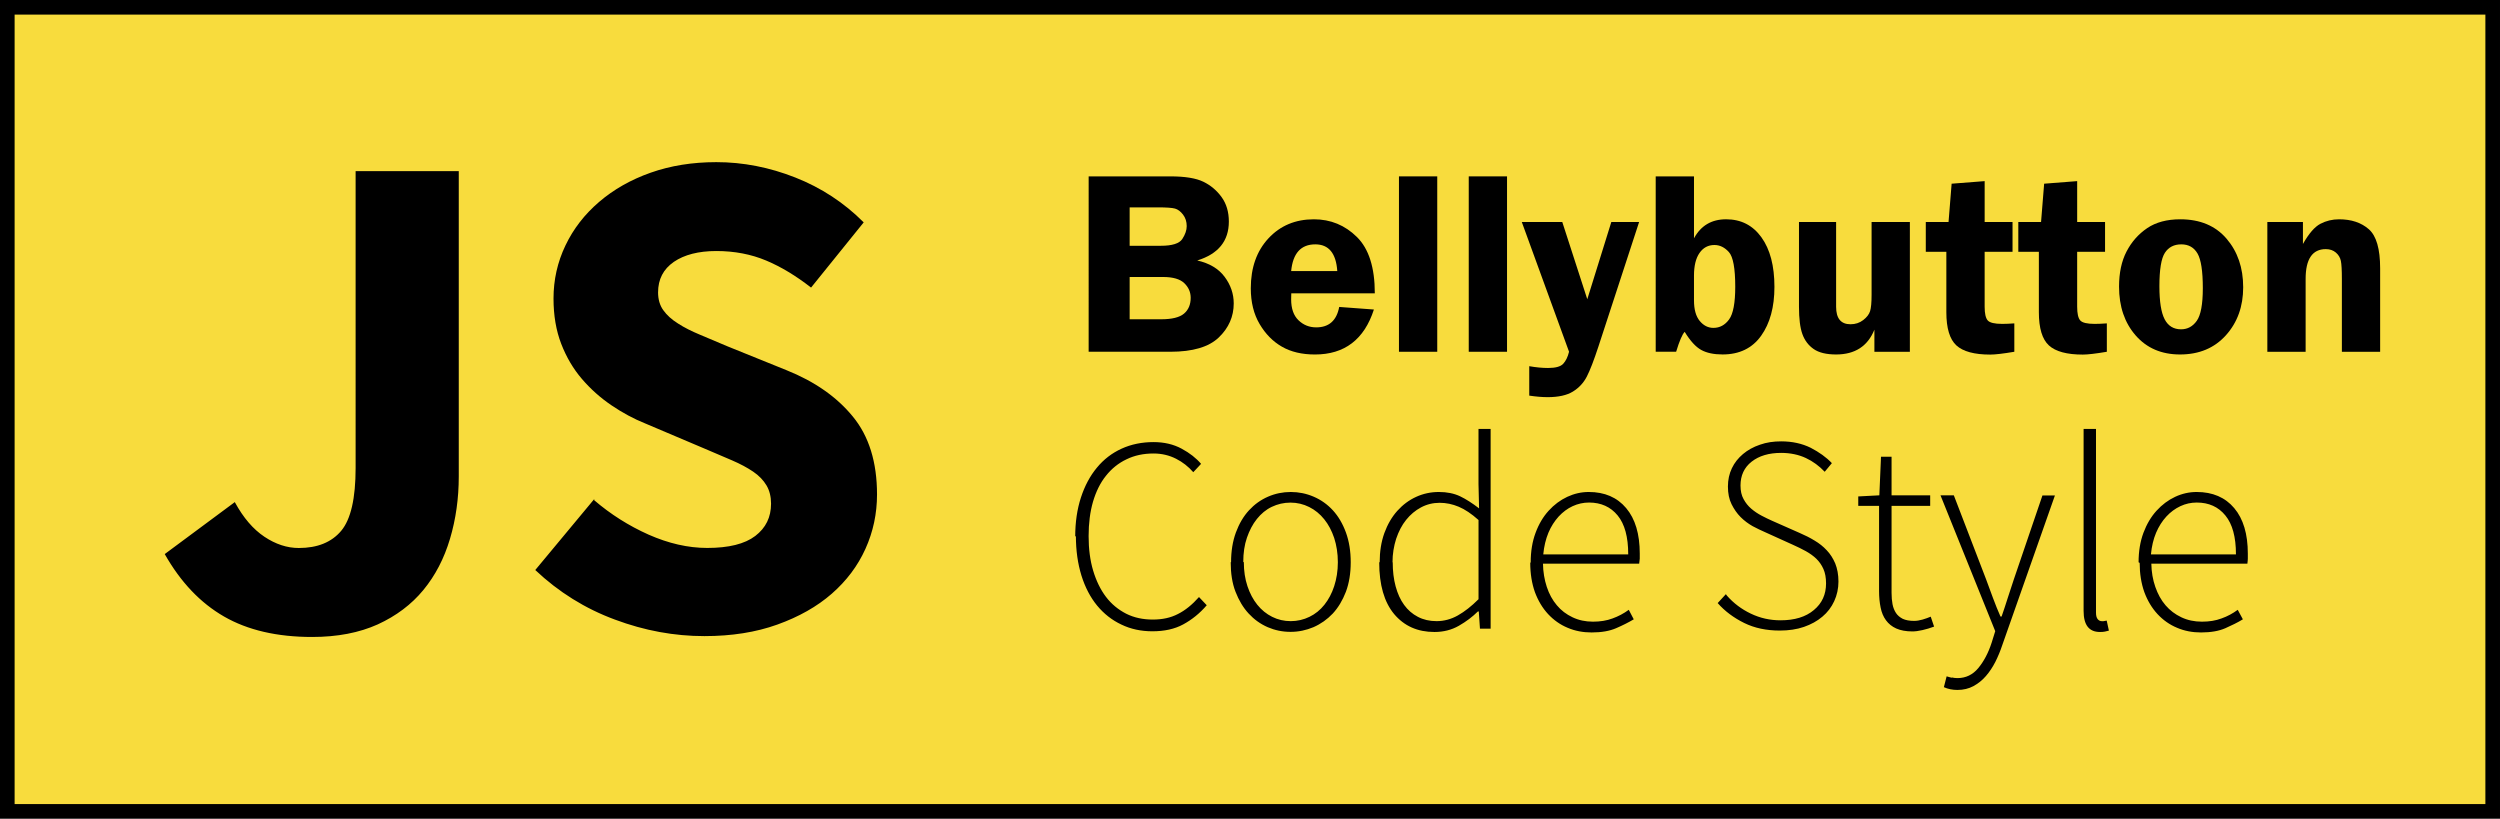 <?xml version="1.0" encoding="utf-8"?>
<!-- Generator: Adobe Illustrator 15.0.0, SVG Export Plug-In . SVG Version: 6.00 Build 0)  -->
<!DOCTYPE svg PUBLIC "-//W3C//DTD SVG 1.1//EN" "http://www.w3.org/Graphics/SVG/1.1/DTD/svg11.dtd">
<svg version="1.1" id="Layer_1" xmlns="http://www.w3.org/2000/svg" xmlns:xlink="http://www.w3.org/1999/xlink" x="0px" y="0px"
	 width="171px" height="56px" viewBox="0 0 171 56" enable-background="new 0 0 171 56" xml:space="preserve">
<path fill="#F8DC3D" stroke="#000000" d="M0.5,0.5h170v55H0.5V0.5z"/>
<path d="M16.068,34.359c0.576,1.057,1.248,1.841,2.016,2.353c0.768,0.513,1.552,0.771,2.352,0.771c1.28,0,2.248-0.395,2.904-1.178
	c0.656-0.785,0.984-2.217,0.984-4.297V11.704h7.056v20.88c0,1.504-0.2,2.928-0.6,4.27c-0.4,1.347-1.008,2.516-1.824,3.506
	s-1.856,1.77-3.12,2.35c-1.265,0.57-2.76,0.859-4.488,0.859c-2.4,0-4.41-0.469-6.024-1.399c-1.617-0.93-2.97-2.351-4.056-4.271
	l4.8-3.56V34.359z M40.644,34.216c1.12,0.96,2.36,1.745,3.72,2.353c1.36,0.601,2.695,0.91,4.008,0.91
	c1.472,0,2.568-0.27,3.288-0.819c0.72-0.55,1.08-1.28,1.08-2.21c0-0.48-0.104-0.9-0.312-1.25s-0.512-0.67-0.912-0.94
	c-0.4-0.27-0.88-0.53-1.44-0.77l-1.848-0.79l-4.08-1.73c-0.8-0.32-1.576-0.74-2.328-1.25c-0.752-0.51-1.424-1.11-2.016-1.8
	c-0.593-0.69-1.064-1.49-1.416-2.4c-0.353-0.91-0.528-1.95-0.528-3.1c0-1.28,0.27-2.49,0.816-3.63c0.543-1.14,1.312-2.13,2.304-2.98
	s2.167-1.52,3.528-2c1.36-0.48,2.856-0.72,4.488-0.72c1.824,0,3.624,0.35,5.4,1.05c1.776,0.7,3.336,1.72,4.68,3.07l-3.6,4.46
	c-1.024-0.8-2.048-1.42-3.072-1.85c-1.025-0.43-2.16-0.65-3.408-0.65c-1.216,0-2.184,0.25-2.904,0.74c-0.72,0.5-1.08,1.19-1.08,2.09
	c0,0.48,0.12,0.89,0.36,1.22c0.24,0.34,0.576,0.64,1.008,0.91c0.432,0.28,0.936,0.53,1.512,0.77c0.576,0.24,1.2,0.51,1.872,0.79
	l4.032,1.63c1.92,0.77,3.432,1.82,4.536,3.17c1.104,1.34,1.656,3.12,1.656,5.329c0,1.311-0.264,2.551-0.792,3.721
	c-0.528,1.17-1.296,2.189-2.304,3.07c-1.008,0.88-2.25,1.58-3.72,2.109c-1.473,0.53-3.137,0.79-4.992,0.79
	c-2.048,0-4.088-0.37-6.12-1.13c-2.032-0.75-3.848-1.88-5.448-3.39l4.032-4.851V34.216z M73.545,36.71c0-0.987,0.13-1.88,0.39-2.678
	c0.26-0.798,0.624-1.48,1.092-2.043c0.47-0.57,1.032-1,1.69-1.3c0.66-0.301,1.388-0.45,2.186-0.45c0.722,0,1.362,0.149,1.92,0.45
	c0.557,0.3,1,0.649,1.33,1.039l-0.533,0.57c-0.33-0.38-0.722-0.689-1.178-0.92s-0.97-0.359-1.54-0.359
	c-0.683,0-1.3,0.129-1.852,0.399c-0.55,0.261-1.02,0.64-1.406,1.13c-0.387,0.48-0.68,1.08-0.883,1.77c-0.2,0.69-0.3,1.48-0.3,2.351
	s0.1,1.66,0.31,2.36c0.21,0.699,0.5,1.3,0.88,1.8s0.84,0.87,1.38,1.149c0.54,0.271,1.15,0.4,1.82,0.4c0.65,0,1.22-0.12,1.72-0.38
	c0.5-0.25,0.98-0.64,1.44-1.16l0.53,0.56c-0.48,0.561-1.02,0.99-1.61,1.311c-0.59,0.32-1.29,0.471-2.11,0.471
	c-0.77,0-1.48-0.15-2.12-0.461c-0.64-0.3-1.2-0.74-1.66-1.3s-0.82-1.25-1.07-2.05c-0.25-0.811-0.38-1.71-0.38-2.71L73.545,36.71z
	 M84.205,38.46c0-0.76,0.11-1.44,0.332-2.044c0.222-0.6,0.52-1.104,0.893-1.51s0.806-0.717,1.3-0.932
	c0.494-0.216,1.015-0.322,1.56-0.322s1.065,0.106,1.567,0.322c0.5,0.215,0.937,0.525,1.312,0.932c0.37,0.404,0.67,0.91,0.89,1.51
	c0.221,0.604,0.33,1.283,0.33,2.043s-0.109,1.43-0.33,2.02c-0.229,0.59-0.52,1.08-0.899,1.49c-0.38,0.4-0.82,0.711-1.32,0.93
	c-0.5,0.211-1.021,0.32-1.569,0.32c-0.551,0-1.07-0.109-1.561-0.32c-0.5-0.219-0.93-0.529-1.3-0.93c-0.38-0.41-0.67-0.9-0.9-1.49
	s-0.33-1.27-0.33-2.029L84.205,38.46z M85.078,38.46c0,0.595,0.083,1.14,0.247,1.633c0.164,0.493,0.39,0.921,0.675,1.273
	c0.285,0.354,0.624,0.63,1.016,0.825c0.393,0.197,0.817,0.295,1.273,0.295c0.449,0,0.88-0.1,1.279-0.295
	c0.4-0.194,0.74-0.471,1.021-0.825s0.511-0.78,0.67-1.273c0.16-0.493,0.25-1.038,0.25-1.634c0-0.609-0.09-1.16-0.25-1.66
	c-0.17-0.5-0.39-0.92-0.68-1.279c-0.29-0.36-0.63-0.641-1.03-0.84c-0.4-0.201-0.83-0.301-1.279-0.301c-0.461,0-0.881,0.1-1.281,0.29
	c-0.399,0.19-0.729,0.47-1.019,0.83c-0.29,0.36-0.51,0.79-0.68,1.28s-0.25,1.05-0.25,1.65L85.078,38.46z M94.37,38.46
	c0-0.735,0.106-1.399,0.319-1.996c0.218-0.595,0.511-1.103,0.886-1.521s0.804-0.737,1.292-0.959c0.488-0.223,1.004-0.332,1.55-0.332
	c0.556,0,1.04,0.098,1.452,0.293c0.41,0.197,0.84,0.474,1.3,0.828l-0.04-1.674v-3.762h0.83V43h-0.73l-0.08-1.178h-0.06
	c-0.37,0.367-0.8,0.693-1.3,0.979c-0.5,0.287-1.061,0.427-1.67,0.427c-1.16,0-2.07-0.408-2.76-1.226
	c-0.68-0.817-1.021-1.998-1.021-3.544L94.37,38.46z M95.262,38.46c0,0.606,0.066,1.158,0.2,1.651
	c0.134,0.494,0.325,0.916,0.58,1.265c0.252,0.349,0.565,0.62,0.94,0.815c0.375,0.197,0.8,0.295,1.279,0.295
	c0.508,0,0.992-0.129,1.454-0.389c0.464-0.261,0.935-0.631,1.416-1.111V35.57c-0.479-0.43-0.934-0.733-1.358-0.91
	c-0.424-0.178-0.857-0.268-1.301-0.268c-0.455,0-0.881,0.104-1.273,0.313c-0.395,0.21-0.73,0.494-1.02,0.855
	c-0.291,0.359-0.511,0.791-0.681,1.291c-0.16,0.502-0.25,1.037-0.25,1.607L95.262,38.46z M104.7,38.46
	c0-0.748,0.11-1.42,0.333-2.015c0.22-0.596,0.52-1.1,0.893-1.51c0.373-0.412,0.801-0.73,1.273-0.951
	c0.472-0.219,0.96-0.332,1.47-0.332c1.09,0,1.94,0.367,2.56,1.102c0.621,0.735,0.931,1.773,0.931,3.116v0.342
	c0,0-0.021,0.229-0.04,0.343h-6.58c0.01,0.569,0.1,1.1,0.26,1.586c0.16,0.488,0.391,0.91,0.689,1.26
	c0.291,0.351,0.65,0.621,1.07,0.82c0.42,0.2,0.881,0.301,1.4,0.301c0.49,0,0.939-0.07,1.34-0.221c0.391-0.14,0.77-0.34,1.11-0.59
	l0.34,0.65c-0.37,0.22-0.771,0.42-1.21,0.609c-0.439,0.19-0.99,0.29-1.67,0.29c-0.58,0-1.131-0.1-1.641-0.319
	c-0.51-0.211-0.959-0.53-1.34-0.94c-0.38-0.41-0.68-0.91-0.9-1.5c-0.209-0.59-0.319-1.26-0.319-2L104.7,38.46z M111.37,37.908
	c0-1.178-0.24-2.063-0.722-2.65c-0.482-0.588-1.135-0.884-1.957-0.884c-0.391,0-0.76,0.082-1.121,0.247
	c-0.359,0.166-0.67,0.4-0.959,0.71c-0.28,0.31-0.521,0.68-0.7,1.11c-0.181,0.439-0.3,0.93-0.351,1.479h5.811L111.37,37.908z
	 M118.12,40.74c0.457,0.52,1,0.93,1.635,1.232c0.634,0.305,1.31,0.457,2.033,0.457c0.962,0,1.724-0.23,2.28-0.701
	c0.557-0.459,0.834-1.069,0.834-1.819c0-0.4-0.06-0.72-0.18-0.99c-0.119-0.271-0.281-0.5-0.484-0.7
	c-0.209-0.199-0.449-0.369-0.719-0.52c-0.271-0.15-0.561-0.29-0.871-0.43l-1.899-0.86c-0.28-0.12-0.569-0.261-0.87-0.42
	c-0.3-0.171-0.57-0.37-0.82-0.62s-0.449-0.54-0.619-0.88c-0.17-0.341-0.25-0.74-0.25-1.21c0-0.461,0.09-0.87,0.27-1.25
	c0.18-0.381,0.439-0.7,0.76-0.971c0.32-0.27,0.711-0.49,1.16-0.64c0.45-0.16,0.93-0.229,1.45-0.229c0.76,0,1.43,0.149,2.021,0.439
	c0.58,0.301,1.069,0.65,1.449,1.051l-0.49,0.59c-0.369-0.391-0.8-0.711-1.289-0.94c-0.49-0.229-1.061-0.351-1.69-0.351
	c-0.841,0-1.511,0.201-2.021,0.601s-0.76,0.95-0.76,1.63c0,0.37,0.07,0.68,0.21,0.93c0.14,0.26,0.31,0.471,0.53,0.66
	c0.21,0.18,0.449,0.34,0.699,0.471c0.25,0.129,0.49,0.25,0.721,0.35l1.9,0.84c0.35,0.15,0.689,0.32,1,0.51
	c0.32,0.19,0.6,0.41,0.84,0.67c0.24,0.25,0.43,0.551,0.58,0.9c0.14,0.35,0.22,0.76,0.22,1.24c0,0.479-0.101,0.93-0.29,1.34
	s-0.46,0.77-0.811,1.061c-0.35,0.299-0.77,0.529-1.26,0.699s-1.05,0.25-1.65,0.25c-0.92,0-1.729-0.17-2.439-0.52
	c-0.71-0.351-1.32-0.801-1.811-1.36l0.561-0.61L118.12,40.74z M128.529,34.602h-1.424v-0.646l1.442-0.076l0.114-2.64h0.722v2.64
	h2.642v0.722h-2.642v5.947c0,0.29,0.022,0.551,0.066,0.78c0.045,0.229,0.124,0.43,0.237,0.601c0.113,0.17,0.271,0.299,0.465,0.399
	c0.197,0.09,0.453,0.14,0.771,0.14c0.179,0,0.37-0.029,0.58-0.09s0.396-0.13,0.56-0.199l0.23,0.68c-0.268,0.1-0.533,0.18-0.8,0.24
	c-0.267,0.06-0.493,0.09-0.683,0.09c-0.443,0-0.811-0.07-1.104-0.2s-0.525-0.32-0.702-0.56c-0.178-0.24-0.302-0.531-0.37-0.881
	c-0.07-0.34-0.105-0.72-0.105-1.119V34.6V34.602z M133.49,46.335c0.127,0.03,0.26,0.047,0.4,0.047c0.569,0,1.045-0.228,1.424-0.684
	s0.685-1.033,0.912-1.73l0.248-0.797l-3.744-9.29h0.912l2.205,5.74c0.139,0.38,0.293,0.8,0.465,1.26
	c0.17,0.46,0.345,0.891,0.521,1.29h0.076c0.14-0.399,0.281-0.83,0.427-1.29c0.146-0.449,0.282-0.87,0.41-1.25l1.956-5.74h0.854
	l-3.609,10.26c-0.127,0.381-0.28,0.75-0.465,1.121c-0.185,0.359-0.4,0.689-0.646,0.97c-0.248,0.29-0.531,0.51-0.855,0.69
	c-0.319,0.17-0.68,0.26-1.09,0.26c-0.34,0-0.649-0.061-0.93-0.19l0.189-0.74c0.121,0.04,0.23,0.07,0.361,0.101L133.49,46.335z
	 M142.529,29.34h0.837V41.9c0,0.199,0.036,0.35,0.112,0.445c0.076,0.094,0.17,0.143,0.28,0.143h0.12c0.04,0,0.109-0.014,0.221-0.038
	l0.149,0.684c-0.09,0.025-0.181,0.048-0.271,0.066c-0.09,0.021-0.209,0.028-0.34,0.028c-0.75,0-1.119-0.48-1.119-1.443V29.34
	H142.529z M146.279,38.46c0-0.748,0.111-1.42,0.332-2.015c0.224-0.596,0.521-1.1,0.895-1.51c0.374-0.412,0.799-0.73,1.271-0.951
	c0.477-0.223,0.968-0.332,1.474-0.332c1.09,0,1.95,0.367,2.569,1.102c0.621,0.735,0.931,1.773,0.931,3.116v0.342
	c0,0-0.01,0.229-0.03,0.343h-6.57c0.011,0.569,0.101,1.1,0.271,1.586c0.17,0.488,0.399,0.91,0.7,1.26
	c0.3,0.351,0.66,0.621,1.08,0.82c0.42,0.2,0.89,0.301,1.41,0.301c0.5,0,0.939-0.07,1.34-0.221c0.4-0.14,0.77-0.34,1.109-0.59
	l0.351,0.65c-0.36,0.22-0.771,0.42-1.2,0.609c-0.43,0.19-0.99,0.29-1.66,0.29c-0.58,0-1.13-0.1-1.64-0.319
	c-0.511-0.211-0.96-0.53-1.341-0.94c-0.379-0.41-0.68-0.91-0.899-1.5c-0.21-0.59-0.319-1.26-0.319-2L146.279,38.46z M152.939,37.908
	c0-1.178-0.241-2.063-0.723-2.65c-0.48-0.59-1.134-0.884-1.957-0.884c-0.393,0-0.767,0.082-1.119,0.247
	c-0.354,0.166-0.676,0.4-0.961,0.71s-0.52,0.68-0.703,1.11c-0.184,0.439-0.3,0.93-0.352,1.479h5.811L152.939,37.908z"/>
<g>
	<path d="M74.464,12.064h5.59c1.002,0,1.755,0.123,2.259,0.369c0.504,0.246,0.92,0.598,1.248,1.054s0.492,1.013,0.492,1.668
		c0,1.329-0.721,2.216-2.162,2.661c0.832,0.188,1.456,0.56,1.872,1.117c0.416,0.557,0.624,1.164,0.624,1.82
		c0,0.897-0.34,1.673-1.02,2.327s-1.784,0.98-3.313,0.98h-5.59V12.064z M77.268,14.183v2.628h2.127c0.779,0,1.27-0.154,1.473-0.461
		c0.201-0.308,0.303-0.602,0.303-0.883c0-0.305-0.084-0.567-0.25-0.787c-0.168-0.22-0.351-0.357-0.55-0.413
		s-0.592-0.083-1.178-0.083H77.268z M77.268,18.946v2.892h2.157c0.737,0,1.258-0.129,1.562-0.387s0.456-0.618,0.456-1.081
		c0-0.387-0.146-0.721-0.438-1.002c-0.293-0.281-0.778-0.422-1.456-0.422H77.268z"/>
	<path d="M94.037,20.063h-5.713c-0.006,0.158-0.009,0.296-0.009,0.413c0,0.633,0.168,1.11,0.505,1.433s0.74,0.483,1.209,0.483
		c0.873,0,1.397-0.466,1.573-1.397l2.373,0.176c-0.662,2.051-2.007,3.076-4.034,3.076c-0.885,0-1.637-0.177-2.254-0.532
		c-0.619-0.354-1.129-0.872-1.529-1.551c-0.402-0.68-0.603-1.494-0.603-2.443c0-1.412,0.402-2.552,1.208-3.419S88.605,15,89.871,15
		c1.143,0,2.123,0.403,2.939,1.208C93.629,17.014,94.037,18.299,94.037,20.063z M88.315,18.542h3.155
		c-0.082-1.219-0.583-1.828-1.503-1.828C88.983,16.714,88.433,17.323,88.315,18.542z"/>
	<path d="M95.689,24.062V12.064h2.619v11.997H95.689z"/>
	<path d="M100.462,24.062V12.064h2.619v11.997H100.462z"/>
	<path d="M112.116,15.185l-2.783,8.516c-0.312,0.949-0.577,1.636-0.797,2.062c-0.22,0.425-0.536,0.765-0.949,1.02
		c-0.414,0.255-0.989,0.382-1.728,0.382c-0.37,0-0.789-0.035-1.258-0.105v-2.013c0.464,0.082,0.893,0.123,1.287,0.123
		c0.517,0,0.863-0.097,1.039-0.291c0.177-0.193,0.309-0.466,0.396-0.818l-3.232-8.875h2.769l1.71,5.282l1.644-5.282H112.116z"/>
	<path d="M115.869,12.064v4.236c0.469-0.867,1.201-1.301,2.197-1.301c1.02,0,1.825,0.412,2.417,1.235s0.888,1.953,0.888,3.388
		c0,1.383-0.305,2.499-0.913,3.349c-0.609,0.85-1.487,1.274-2.635,1.274c-0.598,0-1.084-0.103-1.458-0.308
		c-0.375-0.205-0.753-0.618-1.133-1.239c-0.166,0.17-0.36,0.624-0.585,1.362h-1.397V12.064H115.869z M115.869,20.546
		c0,0.621,0.13,1.09,0.391,1.406s0.573,0.475,0.937,0.475c0.434,0,0.791-0.192,1.072-0.576s0.422-1.129,0.422-2.237
		c0-1.26-0.146-2.051-0.435-2.373c-0.291-0.322-0.62-0.483-0.989-0.483c-0.428,0-0.768,0.182-1.02,0.545s-0.378,0.879-0.378,1.547
		V20.546z"/>
	<path d="M130.635,15.185v8.877h-2.426V22.55c-0.457,1.131-1.33,1.696-2.619,1.696c-0.668,0-1.181-0.125-1.538-0.374
		s-0.614-0.589-0.769-1.02c-0.156-0.431-0.233-1.053-0.233-1.868v-5.801h2.54v5.801c0,0.797,0.328,1.195,0.984,1.195
		c0.334,0,0.624-0.095,0.87-0.286s0.402-0.394,0.47-0.611s0.102-0.589,0.102-1.116v-4.983H130.635z"/>
	<path d="M135.75,17.224v3.753c0,0.469,0.07,0.782,0.21,0.94s0.47,0.237,0.989,0.237c0.239,0,0.516-0.012,0.831-0.035v1.942
		c-0.762,0.129-1.31,0.193-1.644,0.193c-1.09,0-1.863-0.209-2.32-0.628s-0.686-1.176-0.686-2.272v-4.131h-1.406v-2.039h1.556
		l0.211-2.619l2.259-0.176v2.795h1.907v2.039H135.75z"/>
	<path d="M142.078,17.224v3.753c0,0.469,0.07,0.782,0.21,0.94s0.47,0.237,0.989,0.237c0.239,0,0.516-0.012,0.831-0.035v1.942
		c-0.762,0.129-1.31,0.193-1.644,0.193c-1.09,0-1.863-0.209-2.32-0.628s-0.686-1.176-0.686-2.272v-4.131h-1.406v-2.039h1.556
		l0.211-2.619l2.259-0.176v2.795h1.907v2.039H142.078z"/>
	<path d="M149.131,15c1.353,0,2.407,0.442,3.166,1.327c0.758,0.885,1.137,1.992,1.137,3.322c0,1.313-0.394,2.407-1.181,3.283
		s-1.834,1.314-3.139,1.314c-1.265,0-2.276-0.434-3.034-1.301s-1.137-1.98-1.137-3.34c0-0.943,0.171-1.745,0.514-2.404
		s0.812-1.191,1.409-1.595C147.463,15.202,148.218,15,149.131,15z M149.201,16.714c-0.496,0-0.87,0.192-1.121,0.576
		s-0.377,1.147-0.377,2.29c0,1.049,0.12,1.802,0.359,2.259s0.613,0.686,1.121,0.686c0.444,0,0.804-0.195,1.078-0.584
		s0.412-1.132,0.412-2.228c0-1.166-0.121-1.957-0.363-2.373C150.067,16.922,149.698,16.714,149.201,16.714z"/>
	<path d="M162.803,24.062h-2.619v-4.983c0-0.604-0.023-1.017-0.07-1.239s-0.161-0.412-0.343-0.567s-0.41-0.233-0.686-0.233
		c-0.92,0-1.38,0.68-1.38,2.039v4.983h-2.619v-8.877h2.435v1.503c0.404-0.715,0.803-1.175,1.195-1.38S159.533,15,159.99,15
		c0.844,0,1.523,0.227,2.039,0.681s0.773,1.346,0.773,2.676V24.062z"/>
</g>
</svg>
